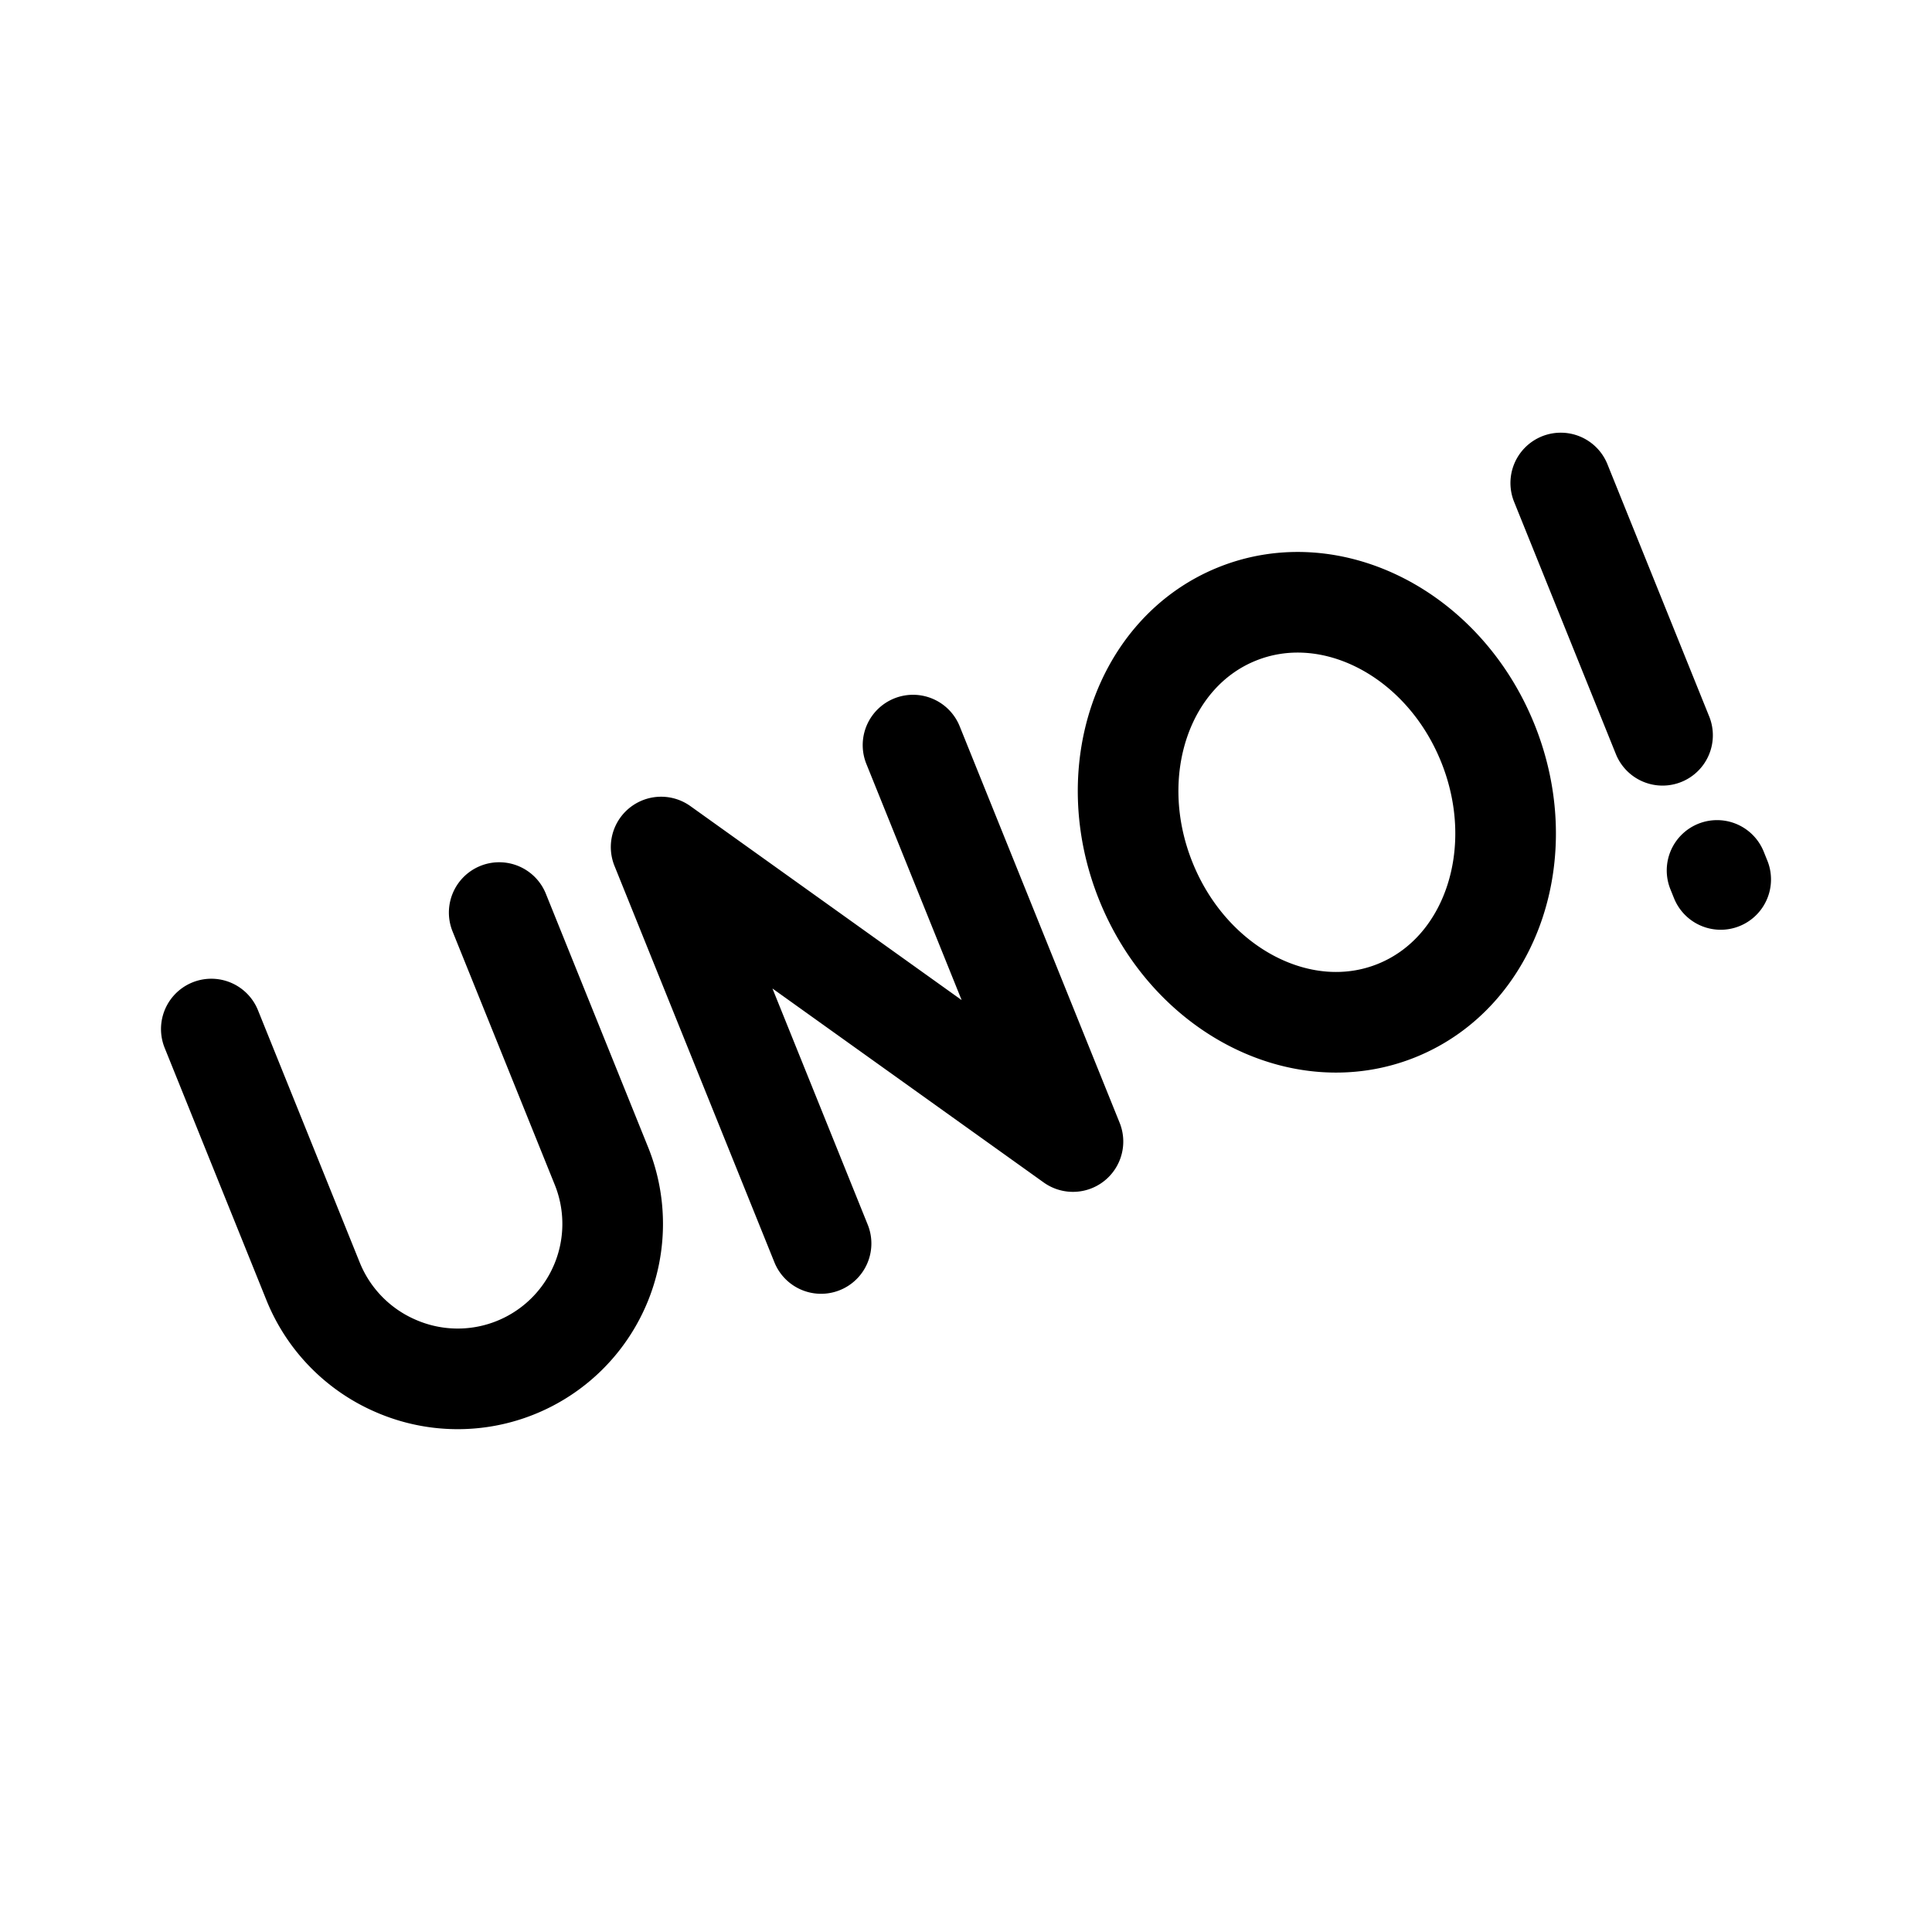 <svg xmlns="http://www.w3.org/2000/svg" width="192" height="192" fill="none"><path stroke="#000" stroke-linecap="round" stroke-linejoin="round" stroke-width="10" d="m49.61 90.689 10.114 25.071a15.4 15.4 0 0 1-20.333 20.012 15.45 15.45 0 0 1-8.277-8.435L21 102.265m60.596 21.31L65.702 84.177l40.927 29.268-15.894-39.398m79.904 12.456.361.895M155.106 48l10.115 25.071m-17.366.778c4.388 10.88.341 22.776-9.041 26.573-9.381 3.796-20.544-1.946-24.933-12.826s-.342-22.776 9.04-26.572c9.381-3.797 20.545 1.946 24.934 12.825"/></svg>